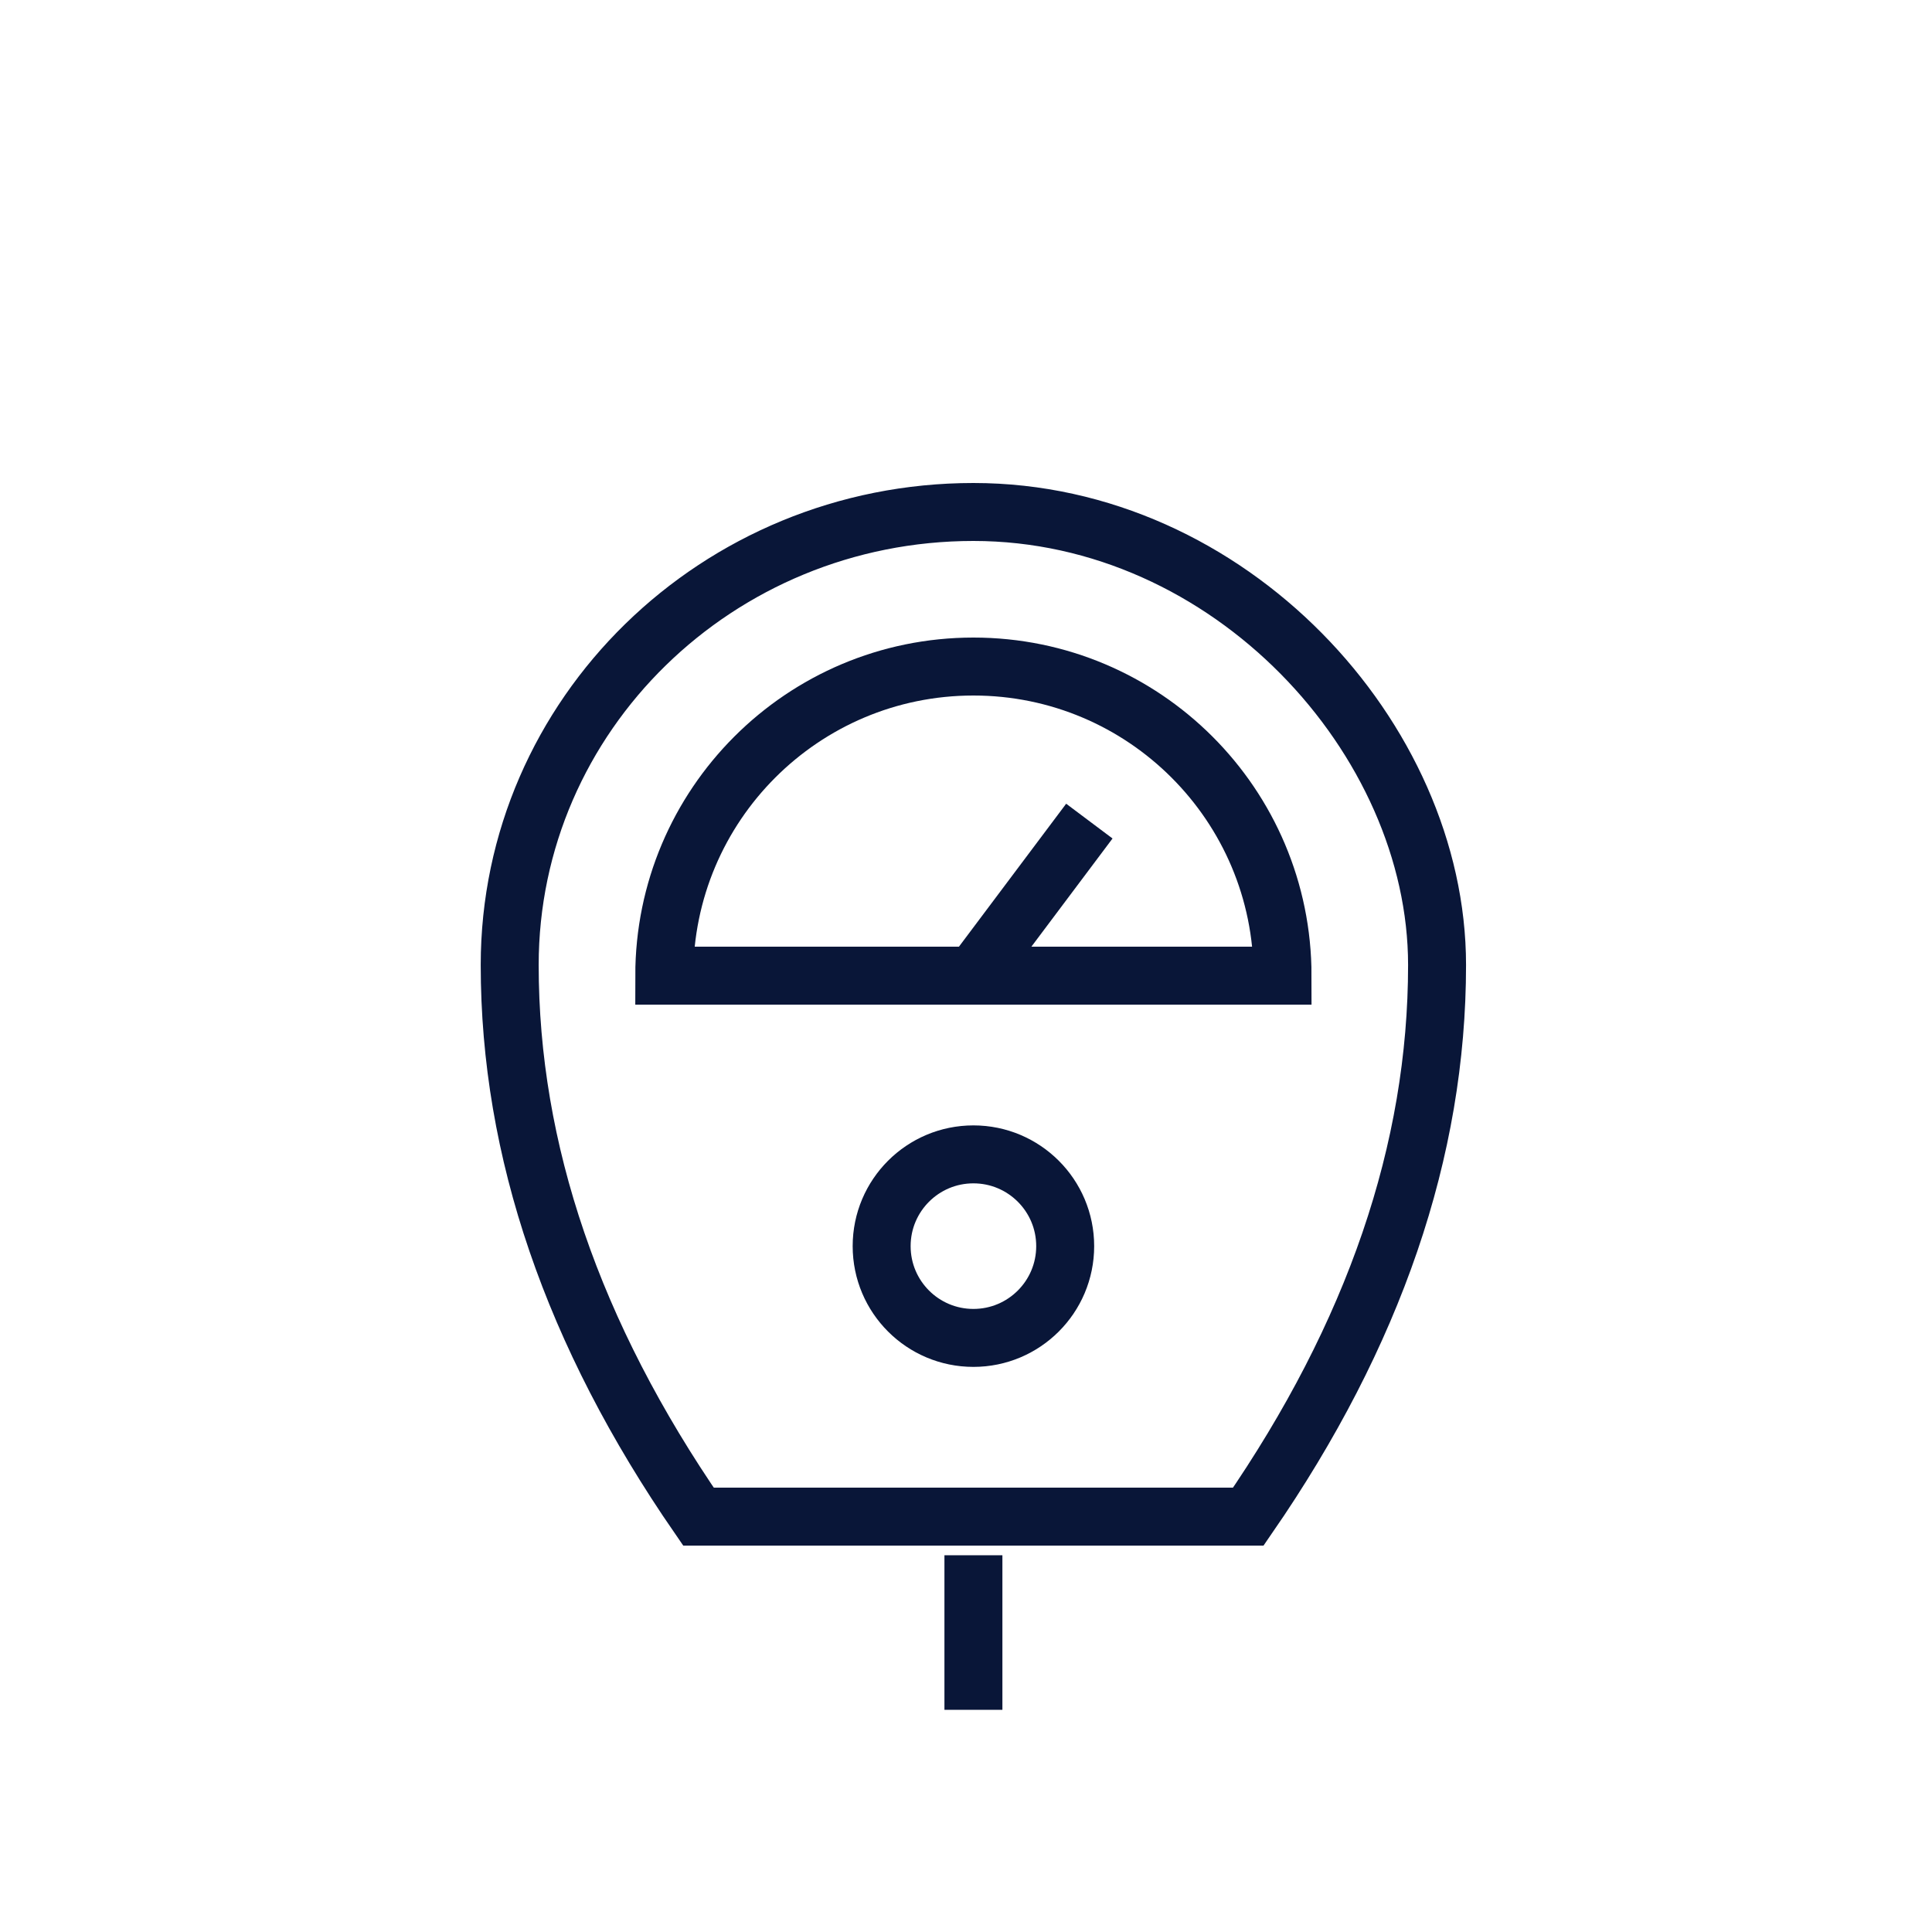 <!DOCTYPE svg PUBLIC "-//W3C//DTD SVG 1.1//EN" "http://www.w3.org/Graphics/SVG/1.1/DTD/svg11.dtd">
<!-- Uploaded to: SVG Repo, www.svgrepo.com, Transformed by: SVG Repo Mixer Tools -->
<svg width="800px" height="800px" viewBox="-2.5 0 50 50" fill="none" xmlns="http://www.w3.org/2000/svg" stroke="#091638">
<g id="SVGRepo_bgCarrier" stroke-width="0"/>
<g id="SVGRepo_tracerCarrier" stroke-linecap="round" stroke-linejoin="round"/>
<g id="SVGRepo_iconCarrier"> <path d="M22.692 13.25C29.319 13.25 34.691 19.112 34.691 24.974C34.691 29.77 33.063 34.529 29.806 39.25H15.576C12.319 34.529 10.691 29.77 10.691 24.974C10.691 18.499 16.064 13.25 22.692 13.25Z" stroke="#091638" stroke-width="1.5"/> <path d="M22.692 29.875C24.003 29.875 25.067 30.938 25.067 32.25C25.067 33.562 24.003 34.625 22.692 34.625C21.38 34.625 20.317 33.562 20.317 32.25C20.317 30.938 21.38 29.875 22.692 29.875Z" stroke="#091638" stroke-width="1.5"/> <path d="M30.692 25.25C30.692 20.832 27.11 17.25 22.692 17.25C18.273 17.25 14.691 20.832 14.691 25.25C25.358 25.25 30.692 25.25 30.692 25.25Z" stroke="#091638" stroke-width="1.5"/> <path d="M22.692 25.25L25.692 21.25" stroke="#091638" stroke-width="1.5" stroke-linejoin="round"/> <path d="M22.692 40.25V44.25" stroke="#091638" stroke-width="1.5"/> </g>
</svg>